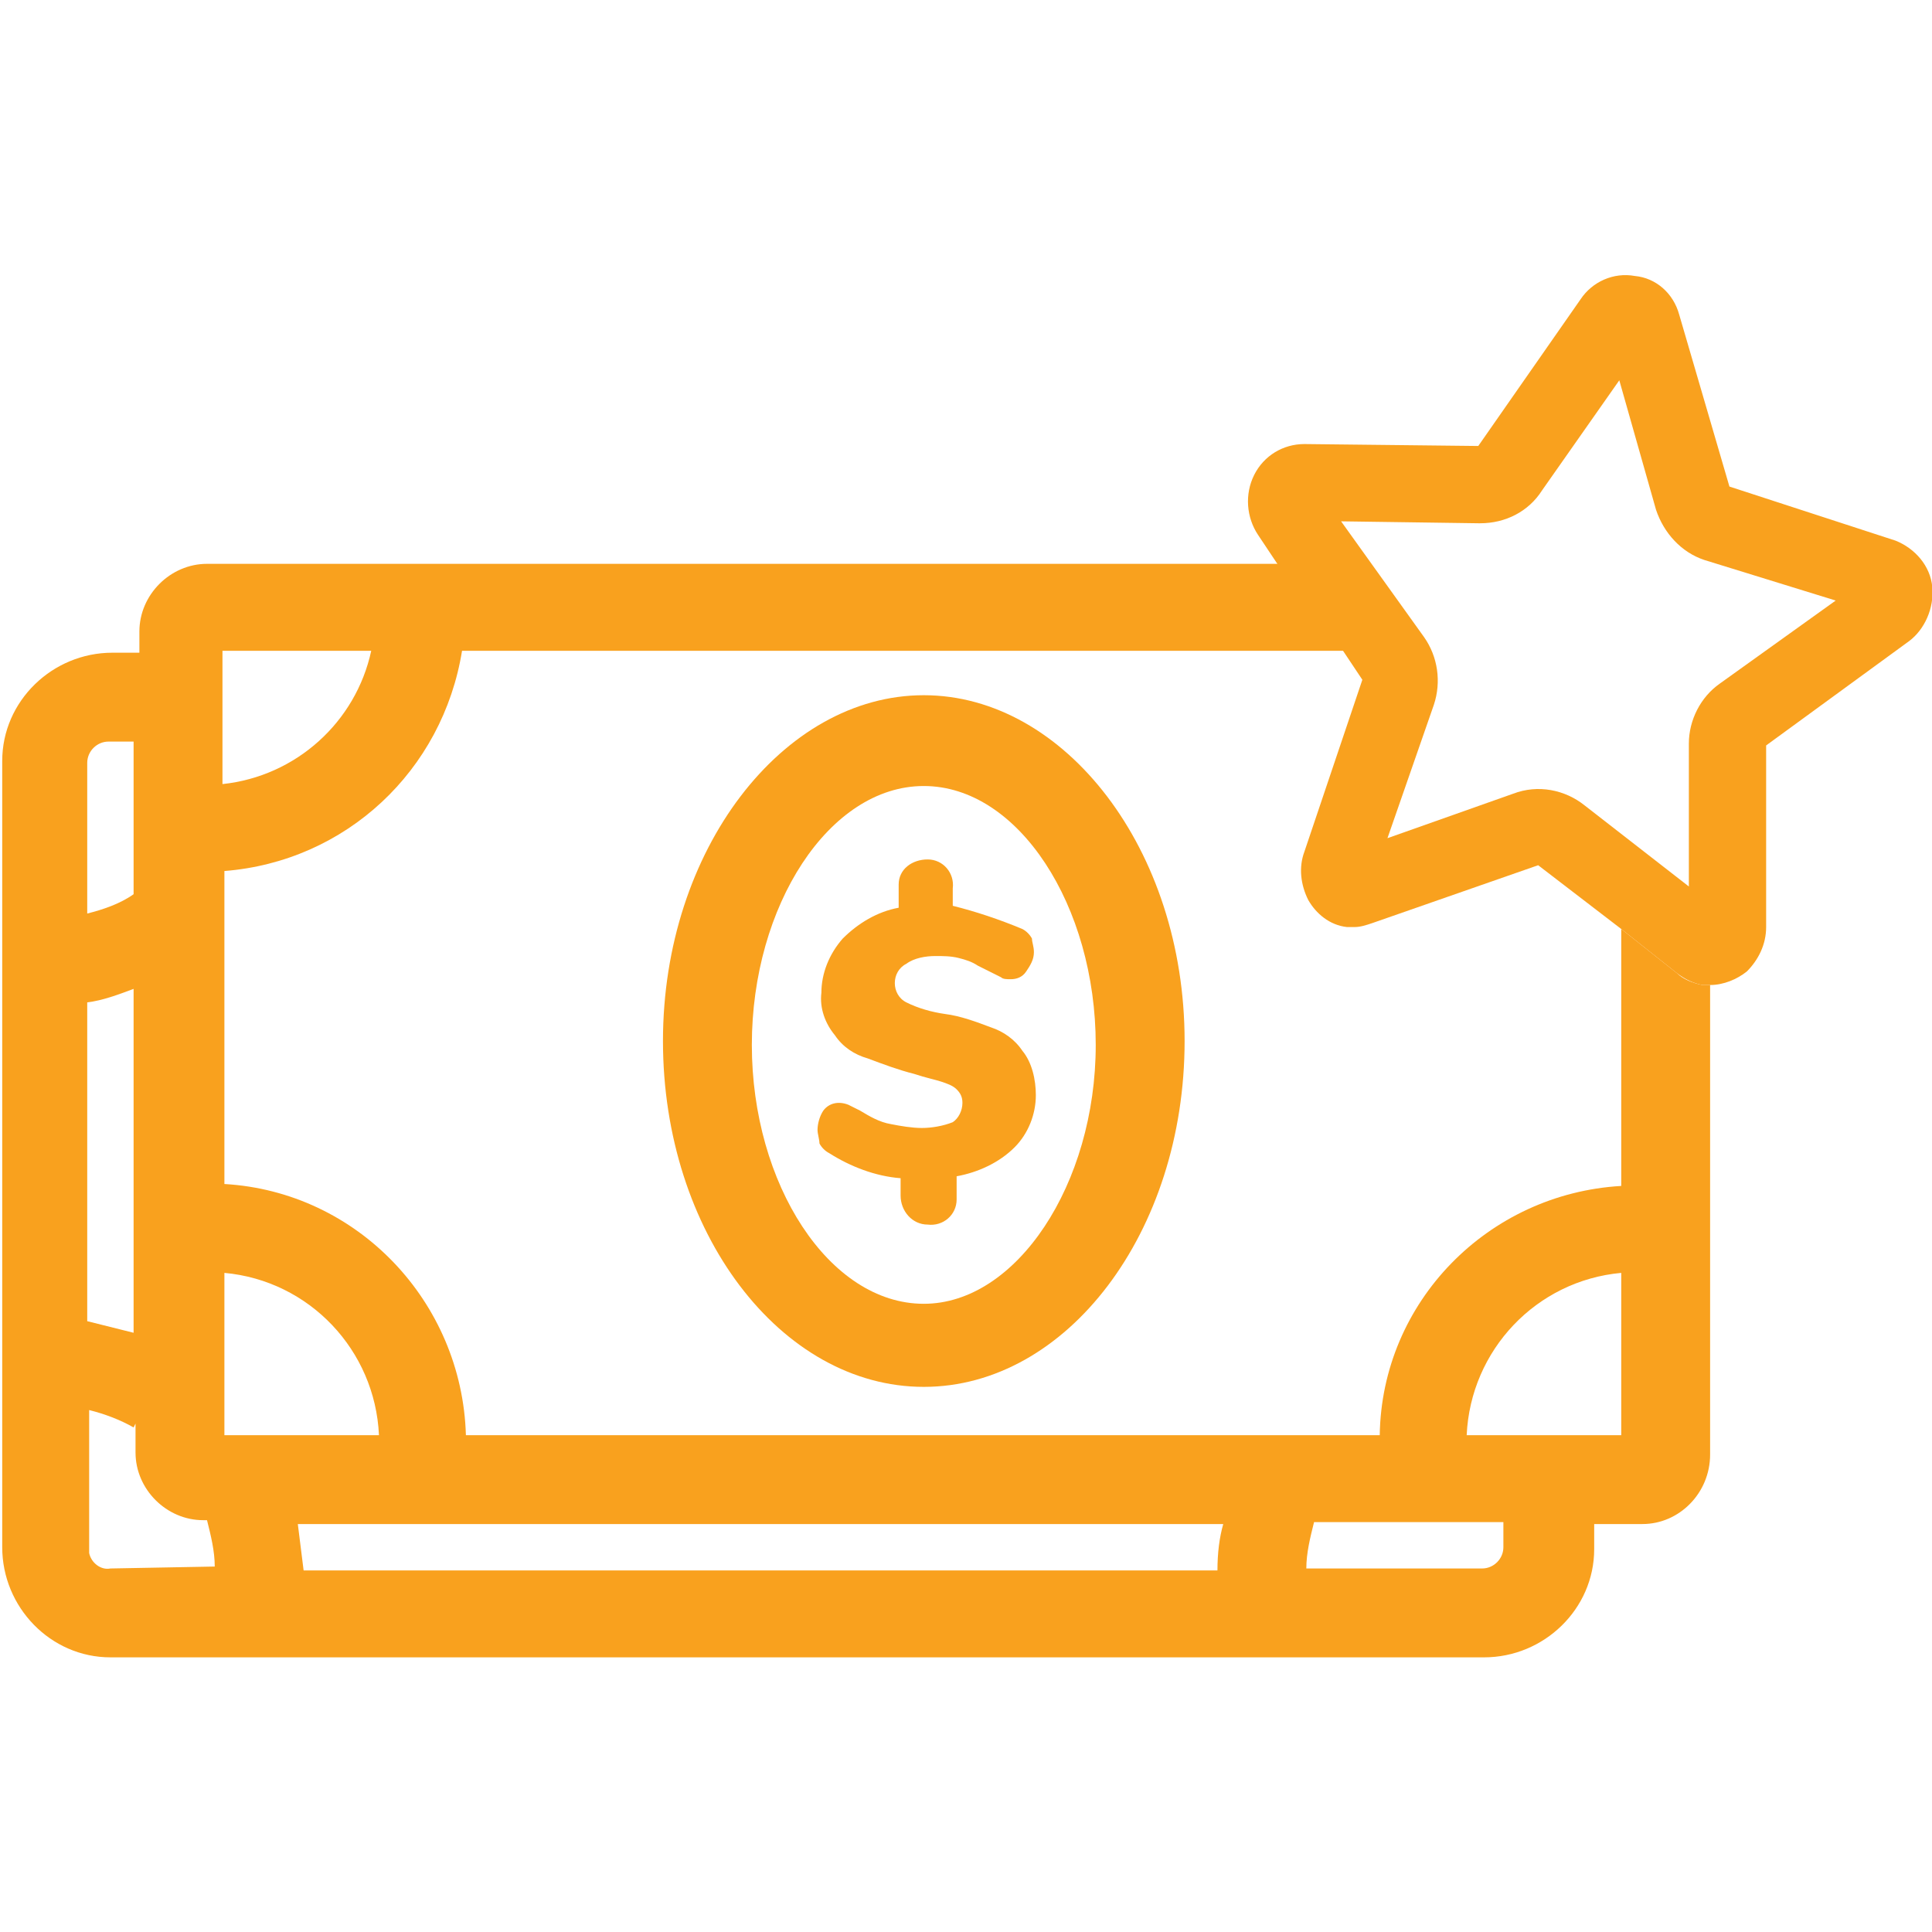 <?xml version="1.0" encoding="UTF-8"?> <!-- Generator: Adobe Illustrator 25.3.1, SVG Export Plug-In . SVG Version: 6.00 Build 0) --> <svg xmlns="http://www.w3.org/2000/svg" xmlns:xlink="http://www.w3.org/1999/xlink" version="1.1" id="Layer_1" x="0px" y="0px" viewBox="0 0 100 100" style="enable-background:new 0 0 100 100;" xml:space="preserve"> <style type="text/css"> .st0{fill:#F9A11E;} </style> <g id="Group_831" transform="translate(-679 -585.988)"> <g id="Group_830" transform="translate(720.015 612.672)"> <path id="Path_1644" class="st0" d="M45.8,23.7l-2.9-2.3v13.3c-6.9,0.4-12.4,6-12.5,12.9h-47.3c-0.2-6.9-5.6-12.6-12.5-13V18.4 c6.3-0.5,11.3-5.2,12.3-11.4h45.7l-3.2-4.5h-55.7c-1.9,0-3.5,1.6-3.5,3.5v1.1h-1.4c-3.1,0-5.7,2.5-5.7,5.6v40.7 c0,3.1,2.5,5.7,5.6,5.7c0,0,0,0,0,0h71.1c3.1,0,5.7-2.5,5.7-5.6c0,0,0,0,0,0v-1.3h2.5c1.9,0,3.5-1.6,3.5-3.6V24.3 c-0.1,0-0.3,0-0.4,0C46.6,24.2,46.1,24,45.8,23.7z M-36.5,12.8c0-0.6,0.5-1.1,1.1-1.1h1.3v7.9c-0.7,0.5-1.6,0.8-2.4,1V12.8z M-36.5,25.2c0.8-0.1,1.6-0.4,2.4-0.7v17.8c-0.8-0.2-1.6-0.4-2.4-0.6L-36.5,25.2z M-35.3,54.5c-0.5,0.1-1-0.3-1.1-0.8 c0-0.1,0-0.1,0-0.2v-7.2c0.8,0.2,1.6,0.5,2.3,0.9L-34,47v1.5c0,1.9,1.6,3.5,3.5,3.5h0.2c0.2,0.8,0.4,1.6,0.4,2.4L-35.3,54.5z M-29.5,7h7.7c-0.8,3.7-3.9,6.5-7.7,6.9V7z M-29.4,39.2c4.4,0.4,7.8,4,8,8.4h-8L-29.4,39.2z M22,54.6h-47.3 c-0.1-0.8-0.2-1.6-0.3-2.4h47.9C22.1,52.9,22,53.7,22,54.6L22,54.6z M36.8,53.4c0,0.6-0.5,1.1-1.1,1.1h-9.1c0-0.8,0.2-1.6,0.4-2.4 h9.8L36.8,53.4z M42.9,47.6h-8c0.2-4.4,3.6-8,8-8.4V47.6z"></path> <path id="Path_1645" class="st0" d="M6.8,45.1c7.4,0,13.5-8,13.5-17.9S14.1,9.3,6.8,9.3s-13.5,8-13.5,17.9S-0.6,45.1,6.8,45.1z M6.8,14c4.9,0,8.9,6.2,8.9,13.4s-4.1,13.4-8.9,13.4c-4.9,0-8.9-6.2-8.9-13.4S1.9,14,6.8,14L6.8,14z"></path> <path id="Path_1646" class="st0" d="M5.6,34.3v0.9C5.6,36,6.2,36.7,7,36.7c0.8,0.1,1.5-0.5,1.5-1.3l0,0c0-0.1,0-0.1,0-0.2v-1 c1.1-0.2,2.2-0.7,3-1.5c0.7-0.7,1.1-1.7,1.1-2.7c0-0.8-0.2-1.7-0.7-2.3c-0.4-0.6-1-1-1.6-1.2c-0.8-0.3-1.6-0.6-2.4-0.7 c-0.7-0.1-1.4-0.3-2-0.6c-0.4-0.2-0.6-0.6-0.6-1c0-0.4,0.2-0.8,0.6-1c0.4-0.3,1-0.4,1.5-0.4c0.4,0,0.8,0,1.2,0.1 c0.4,0.1,0.7,0.2,1,0.4c0.2,0.1,0.4,0.2,0.6,0.3c0.2,0.1,0.4,0.2,0.6,0.3c0.1,0.1,0.3,0.1,0.5,0.1c0.3,0,0.6-0.1,0.8-0.4 c0.2-0.3,0.4-0.6,0.4-1c0-0.3-0.1-0.5-0.1-0.7c-0.1-0.2-0.3-0.4-0.5-0.5c-1.2-0.5-2.4-0.9-3.6-1.2v-0.9c0.1-0.8-0.5-1.5-1.3-1.5 s-1.5,0.5-1.5,1.3c0,0.1,0,0.1,0,0.2v1c-1.1,0.2-2.1,0.8-2.9,1.6c-0.7,0.8-1.1,1.8-1.1,2.8c-0.1,0.8,0.2,1.6,0.7,2.2 c0.4,0.6,1,1,1.7,1.2c0.8,0.3,1.6,0.6,2.4,0.8c0.6,0.2,1.1,0.3,1.4,0.4c0.3,0.1,0.6,0.2,0.8,0.4c0.2,0.2,0.3,0.4,0.3,0.7 c0,0.4-0.2,0.8-0.5,1c-0.5,0.2-1.1,0.3-1.6,0.3c-0.5,0-1.1-0.1-1.6-0.2c-0.6-0.1-1.1-0.4-1.6-0.7c-0.2-0.1-0.4-0.2-0.6-0.3 c-0.5-0.2-1-0.1-1.3,0.3c-0.2,0.3-0.3,0.7-0.3,1c0,0.2,0.1,0.5,0.1,0.7c0.1,0.2,0.3,0.4,0.5,0.5C3,33.7,4.3,34.2,5.6,34.3z"></path> <path id="Path_1647" class="st0" d="M59,3.7c-0.1-1.1-0.9-2-1.9-2.4l-8.6-2.8l-2.6-8.9c-0.3-1.1-1.2-1.9-2.3-2 c-1.1-0.2-2.2,0.3-2.8,1.2l-5.3,7.6l-9-0.1h0c-1.1,0-2.1,0.6-2.6,1.6c-0.5,1-0.4,2.2,0.2,3.1l1,1.5L28.5,7l1,1.5l-3,8.9 c-0.3,0.8-0.2,1.7,0.2,2.5c0.4,0.7,1.1,1.3,2,1.4c0.1,0,0.3,0,0.4,0c0.3,0,0.6-0.1,0.9-0.2l8.6-3l4.3,3.3l2.9,2.3 c0.4,0.3,0.8,0.5,1.3,0.6c0.1,0,0.3,0,0.4,0h0c0.7,0,1.4-0.3,1.9-0.7c0.6-0.6,1-1.4,1-2.3l0-9.4l7.4-5.4C58.6,5.9,59.1,4.8,59,3.7 z M46.4,19.2L41,15c-1-0.8-2.4-1.1-3.7-0.6l-6.5,2.3l2.4-6.9c0.4-1.2,0.2-2.5-0.5-3.5l-4.3-6l7.1,0.1h0.1c1.3,0,2.5-0.6,3.2-1.7 l4-5.7l1.9,6.7c0.4,1.2,1.3,2.2,2.5,2.6L54,4.4l-6,4.3c-1,0.7-1.6,1.9-1.6,3.1L46.4,19.2z"></path> </g> </g> </svg> 
